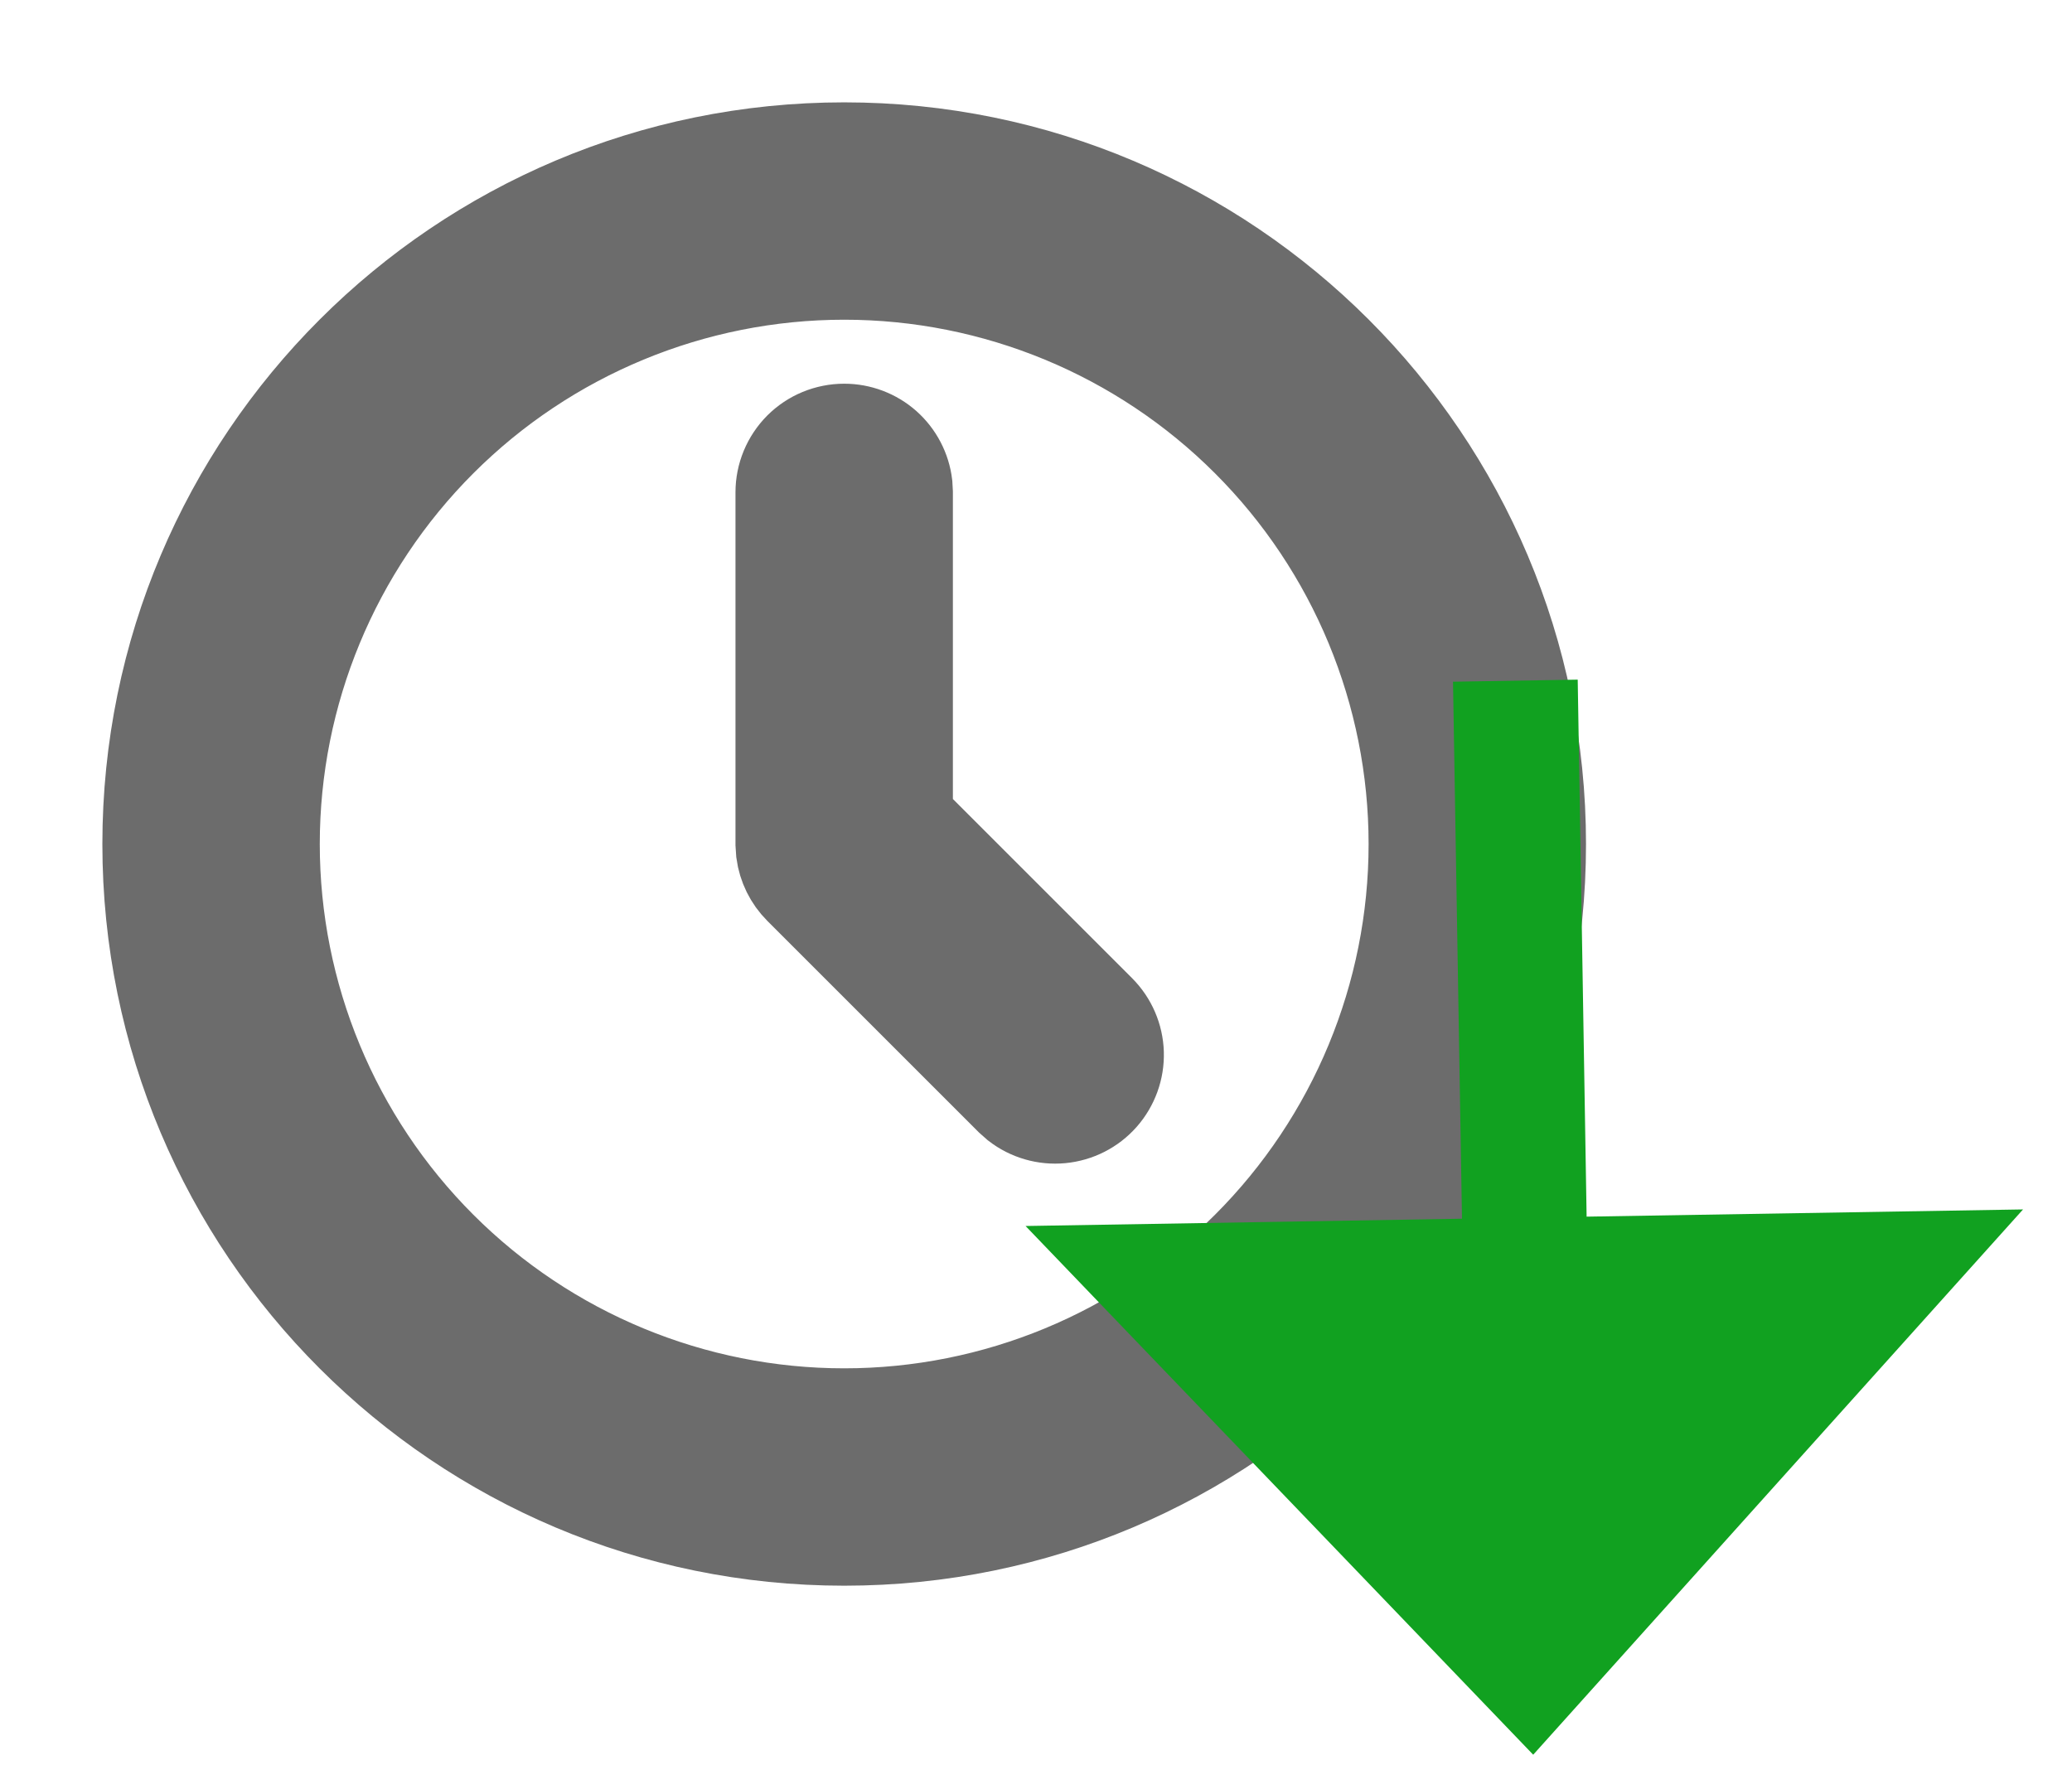 <svg width="27" height="23" viewBox="0 0 27 23" fill="none" xmlns="http://www.w3.org/2000/svg">
<path d="M11.001 1.834C16.063 1.834 20.167 5.938 20.167 11.001C20.167 16.063 16.063 20.167 11.001 20.167C5.938 20.167 1.834 16.063 1.834 11.001C1.834 5.938 5.938 1.834 11.001 1.834ZM11.001 3.667C9.056 3.667 7.19 4.44 5.815 5.815C4.44 7.19 3.667 9.056 3.667 11.001C3.667 12.946 4.44 14.811 5.815 16.186C7.19 17.561 9.056 18.334 11.001 18.334C12.946 18.334 14.811 17.561 16.186 16.186C17.561 14.811 18.334 12.946 18.334 11.001C18.334 9.056 17.561 7.19 16.186 5.815C14.811 4.44 12.946 3.667 11.001 3.667ZM11.001 5.501C11.225 5.501 11.442 5.583 11.61 5.732C11.777 5.881 11.885 6.087 11.911 6.31L11.917 6.417V10.621L14.399 13.103C14.563 13.268 14.659 13.489 14.666 13.722C14.673 13.954 14.591 14.181 14.437 14.356C14.283 14.531 14.068 14.64 13.836 14.662C13.604 14.684 13.373 14.617 13.189 14.475L13.103 14.399L10.353 11.649C10.21 11.506 10.119 11.321 10.092 11.121L10.084 11.001V6.417C10.084 6.174 10.181 5.941 10.352 5.769C10.524 5.597 10.758 5.501 11.001 5.501Z" fill="#6C6C6C" stroke="#6C6C6C"/>
<path d="M19.051 15.884L18.934 8.885L20.559 8.858L20.675 15.857L26.362 15.763L19.979 22.87L13.364 15.979L19.051 15.884Z" fill="#11A120"/>
</svg>
